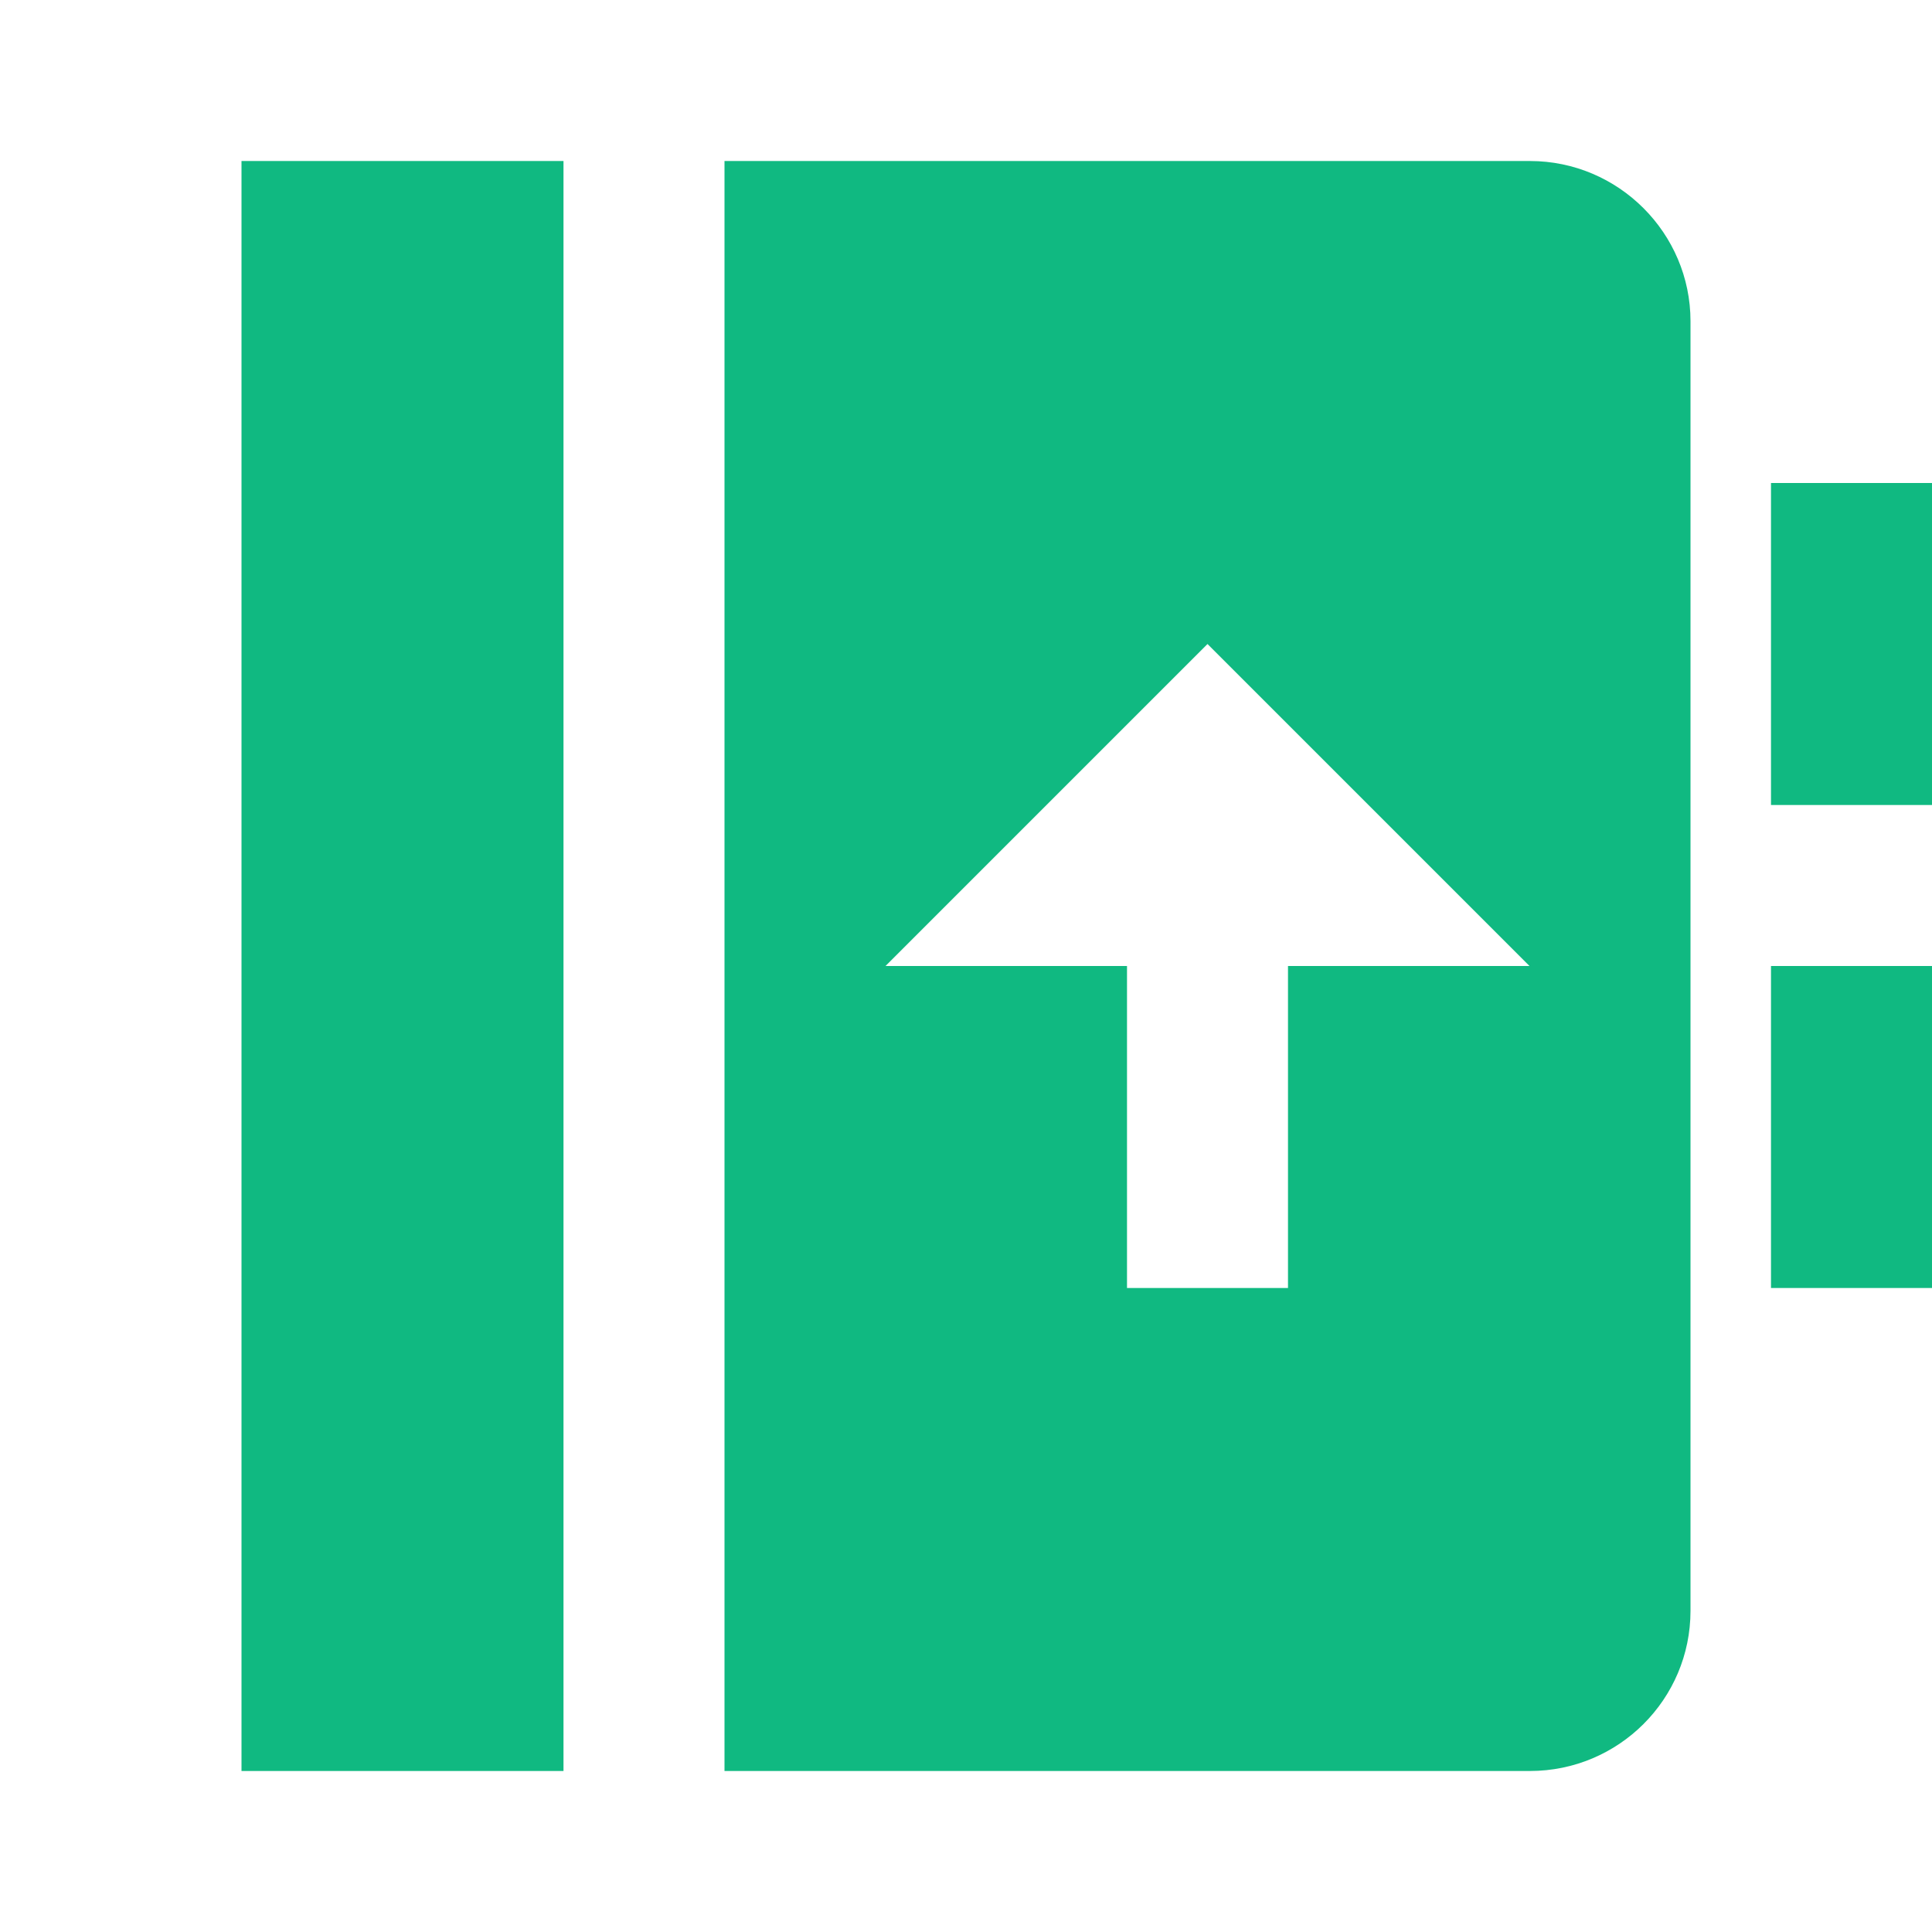 <svg width="80" height="80" viewBox="0 0 80 80" fill="none" xmlns="http://www.w3.org/2000/svg">
<path d="M23.333 6.667V73.333H10V6.667H23.333ZM63.35 6.667C67.023 6.667 70 9.66 70 13.3V66.7C70 70.363 67.023 73.333 63.35 73.333H30V6.667H63.35ZM50 26.667L36.667 40H46.667V53.333H53.333V40H63.333L50 26.667ZM80 40V53.333H73.333V40H80ZM80 20V33.333H73.333V20H80Z" fill="#10b981"/>
</svg>
